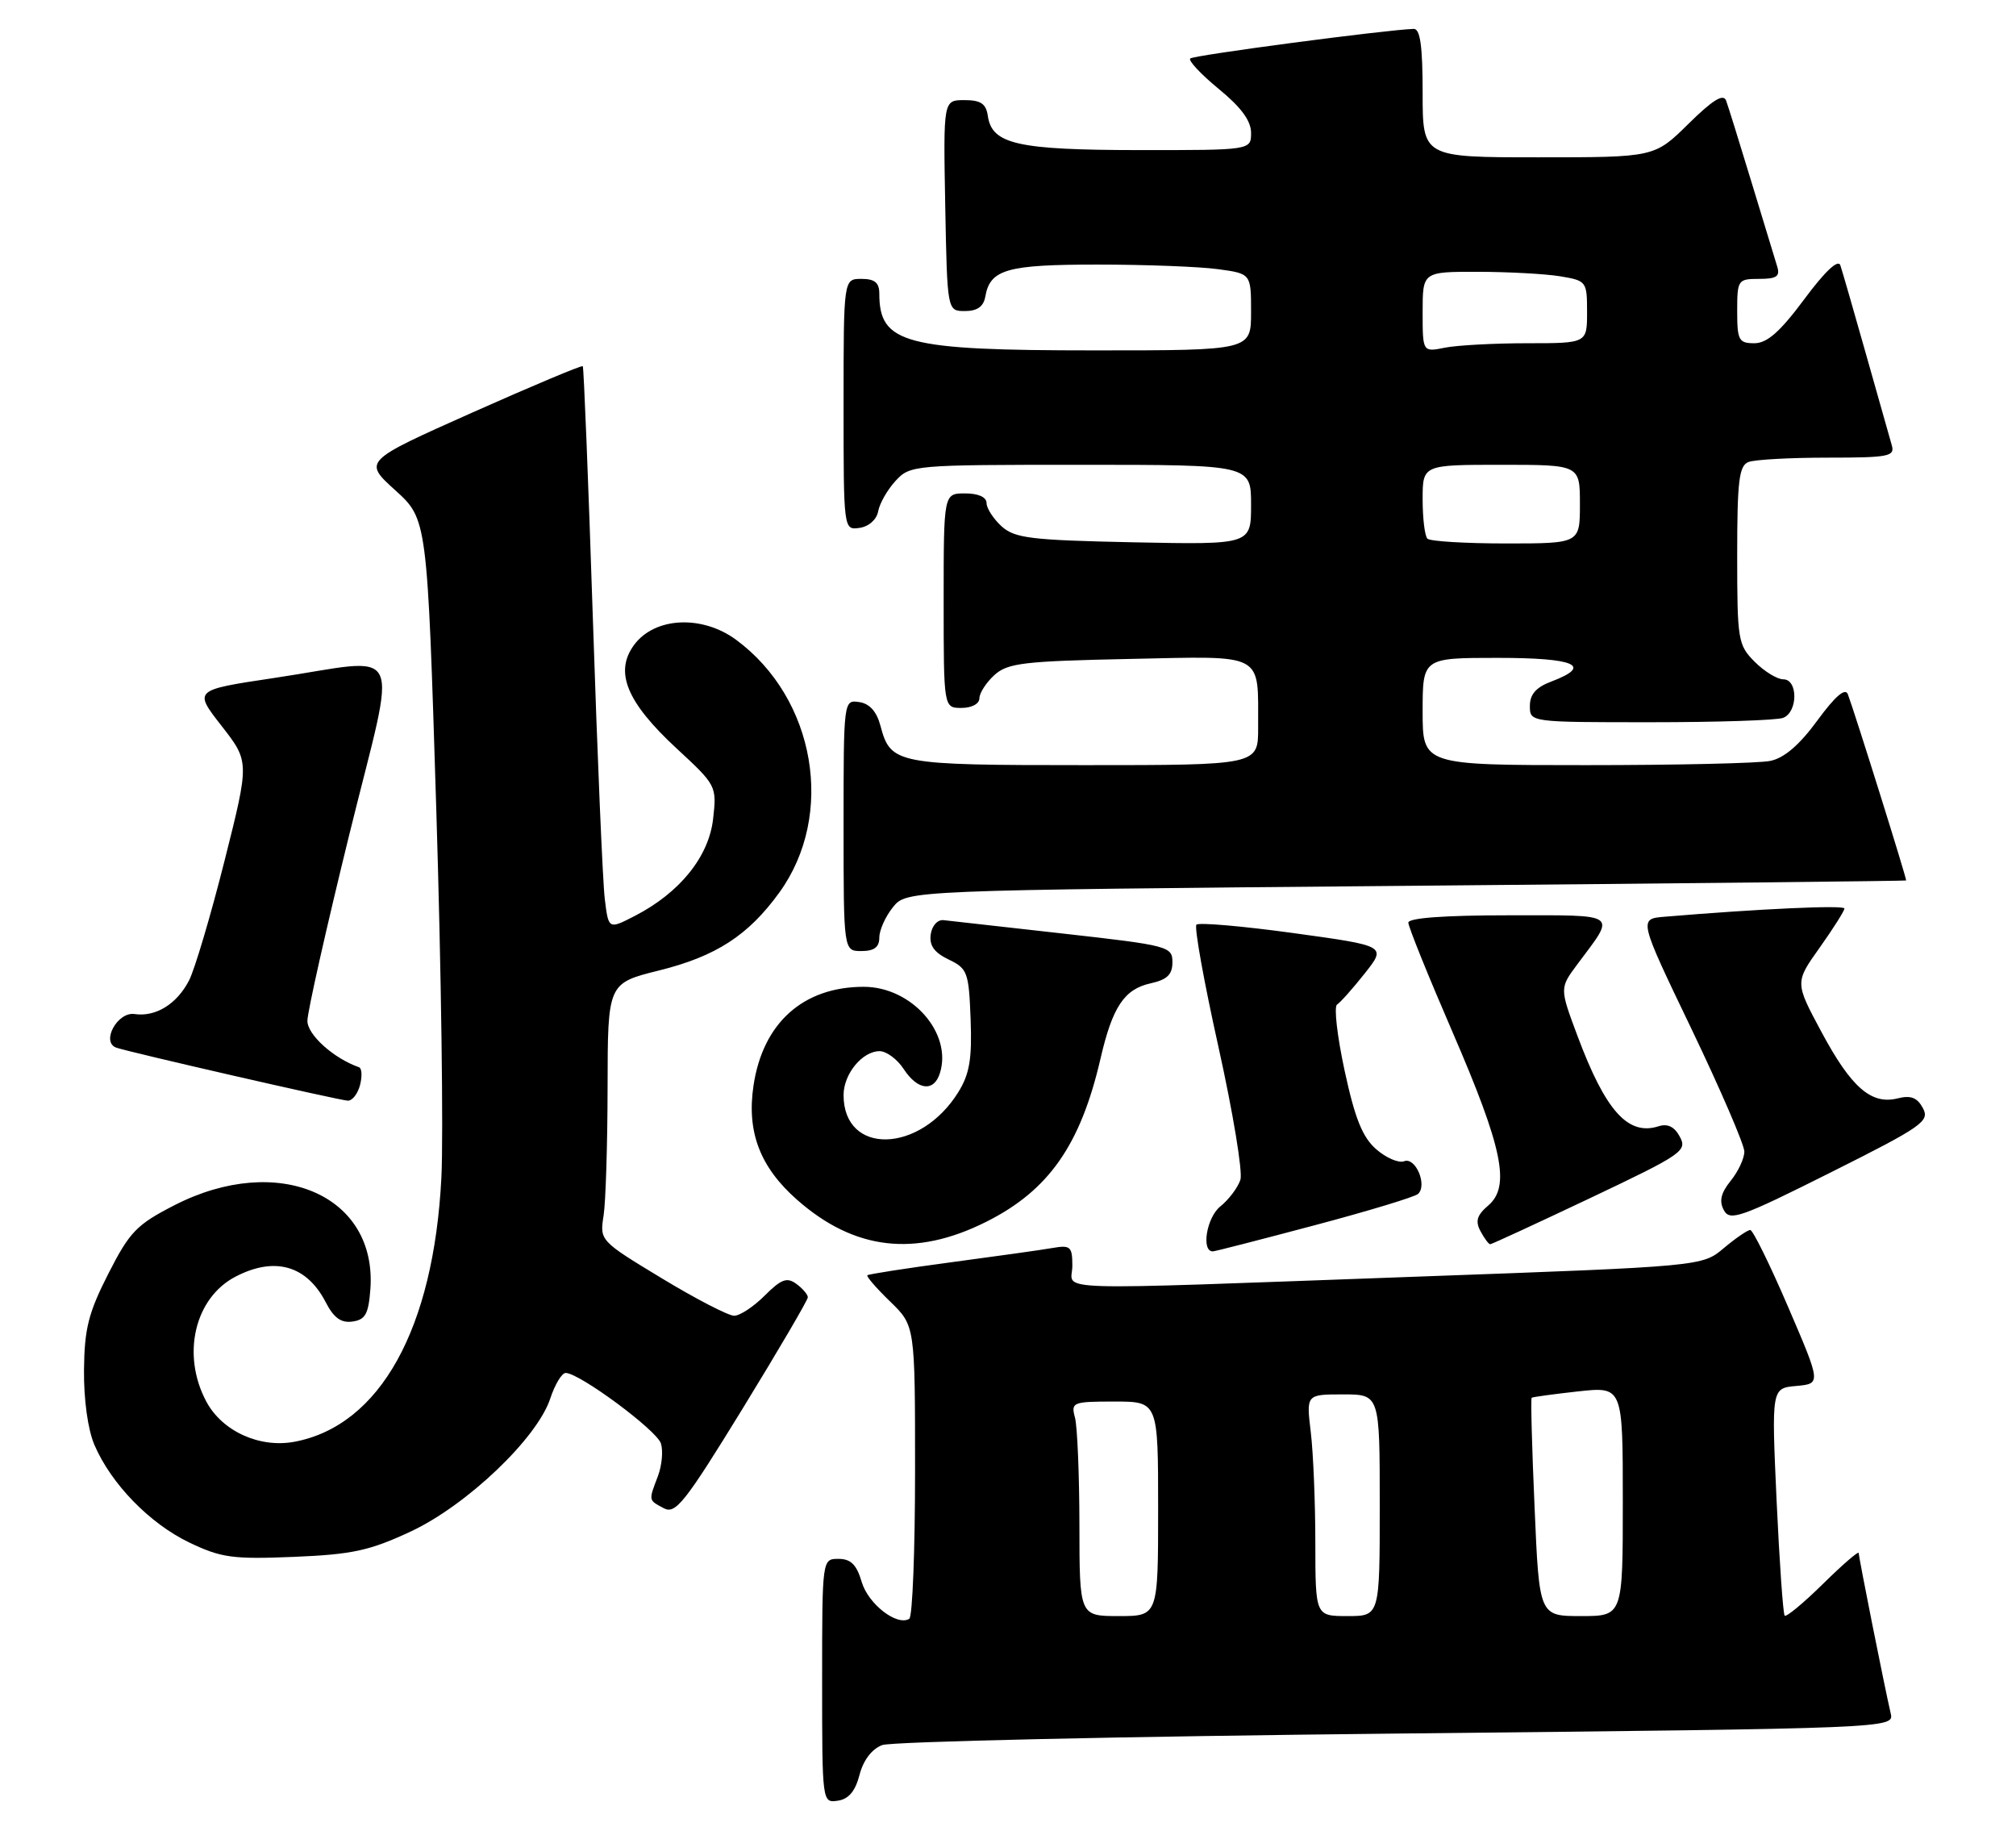 <?xml version="1.0" encoding="UTF-8" standalone="no"?>
<!DOCTYPE svg PUBLIC "-//W3C//DTD SVG 1.1//EN" "http://www.w3.org/Graphics/SVG/1.1/DTD/svg11.dtd" >
<svg xmlns="http://www.w3.org/2000/svg" xmlns:xlink="http://www.w3.org/1999/xlink" version="1.1" viewBox="0 0 282 256">
 <g >
 <path fill="currentColor"
d=" M 120.23 248.21 C 120.76 246.16 121.95 244.59 123.40 244.04 C 124.68 243.55 157.05 242.83 195.34 242.43 C 264.96 241.70 264.96 241.70 264.47 239.60 C 263.61 235.89 260.00 217.80 260.00 217.18 C 260.00 216.85 257.76 218.78 255.02 221.48 C 252.29 224.17 249.86 226.18 249.64 225.94 C 249.42 225.70 248.91 218.44 248.51 209.82 C 247.80 194.13 247.80 194.13 251.27 193.82 C 254.74 193.50 254.74 193.50 250.12 182.76 C 247.58 176.85 245.20 172.02 244.83 172.01 C 244.46 172.00 242.79 173.15 241.13 174.54 C 238.11 177.09 238.11 177.09 198.30 178.53 C 144.94 180.46 150.00 180.62 150.00 177.03 C 150.00 174.33 149.74 174.09 147.25 174.52 C 145.74 174.79 139.35 175.68 133.06 176.52 C 126.77 177.36 121.49 178.18 121.33 178.34 C 121.16 178.50 122.60 180.16 124.51 182.01 C 128.00 185.39 128.00 185.39 128.00 205.64 C 128.00 216.77 127.64 226.11 127.19 226.38 C 125.48 227.44 121.46 224.33 120.54 221.24 C 119.83 218.81 119.01 218.00 117.29 218.00 C 115.00 218.00 115.00 218.00 115.00 235.07 C 115.00 252.07 115.01 252.14 117.19 251.82 C 118.71 251.60 119.64 250.49 120.23 248.21 Z  M 57.46 214.17 C 65.32 210.49 75.14 201.13 76.97 195.58 C 77.62 193.61 78.59 192.00 79.13 192.00 C 81.04 192.00 91.87 200.01 92.45 201.86 C 92.78 202.89 92.59 204.95 92.03 206.43 C 90.71 209.90 90.68 209.76 92.86 210.92 C 94.49 211.80 95.80 210.14 103.86 197.02 C 108.88 188.83 113.00 181.81 113.00 181.42 C 113.00 181.04 112.28 180.19 111.39 179.54 C 110.08 178.58 109.27 178.88 106.97 181.18 C 105.42 182.73 103.50 184.00 102.69 184.00 C 101.89 184.00 97.32 181.64 92.55 178.75 C 83.92 173.53 83.88 173.48 84.43 170.00 C 84.73 168.07 84.98 159.97 84.99 152.00 C 85.01 137.50 85.01 137.50 92.21 135.71 C 100.17 133.73 104.67 130.81 109.01 124.82 C 116.87 113.97 114.09 97.69 102.98 89.48 C 98.22 85.97 91.61 86.28 88.72 90.16 C 85.90 93.95 87.63 98.18 94.67 104.69 C 100.21 109.81 100.27 109.93 99.75 114.52 C 99.15 119.81 95.09 124.84 88.81 128.08 C 85.12 129.98 85.12 129.98 84.60 125.74 C 84.31 123.41 83.56 105.75 82.93 86.50 C 82.30 67.25 81.66 51.37 81.52 51.21 C 81.38 51.05 74.41 53.98 66.03 57.71 C 50.81 64.50 50.81 64.50 55.29 68.56 C 59.77 72.62 59.77 72.62 61.03 113.26 C 61.72 135.61 62.04 158.76 61.74 164.70 C 60.66 185.86 53.15 199.36 41.21 201.62 C 36.33 202.54 31.09 200.16 28.87 196.02 C 25.35 189.46 27.22 181.49 32.97 178.52 C 38.43 175.69 42.89 176.96 45.55 182.09 C 46.69 184.30 47.71 185.04 49.31 184.81 C 51.11 184.56 51.55 183.75 51.81 180.27 C 52.76 167.10 38.87 161.15 24.43 168.53 C 19.12 171.25 18.15 172.24 15.16 178.11 C 12.37 183.59 11.81 185.80 11.75 191.58 C 11.71 195.73 12.29 199.93 13.21 202.07 C 15.56 207.53 20.94 213.06 26.49 215.72 C 30.95 217.85 32.55 218.07 41.11 217.72 C 49.31 217.38 51.71 216.85 57.46 214.17 Z  M 183.84 171.36 C 191.35 169.37 197.88 167.39 198.35 166.97 C 199.69 165.76 198.02 161.78 196.42 162.39 C 195.66 162.69 193.89 161.93 192.50 160.71 C 190.58 159.03 189.53 156.41 188.09 149.75 C 187.05 144.93 186.57 140.77 187.03 140.48 C 187.48 140.20 189.23 138.24 190.90 136.13 C 193.95 132.28 193.95 132.28 180.95 130.49 C 173.81 129.51 167.69 128.98 167.36 129.31 C 167.03 129.63 168.42 137.35 170.45 146.46 C 172.47 155.57 173.85 163.90 173.51 164.98 C 173.16 166.06 171.90 167.75 170.69 168.72 C 168.78 170.27 168.00 175.00 169.65 175.00 C 169.94 175.00 176.32 173.36 183.84 171.36 Z  M 137.92 170.88 C 146.69 166.50 151.15 160.13 153.95 148.00 C 155.62 140.79 157.27 138.32 160.97 137.51 C 163.26 137.00 164.00 136.29 164.00 134.56 C 164.00 132.36 163.46 132.21 148.75 130.56 C 140.36 129.62 132.82 128.77 132.00 128.68 C 131.15 128.58 130.37 129.44 130.19 130.67 C 129.97 132.22 130.68 133.21 132.69 134.18 C 135.33 135.44 135.52 135.95 135.77 142.51 C 135.98 148.04 135.63 150.17 134.07 152.70 C 128.74 161.33 118.00 161.62 118.00 153.14 C 118.00 150.19 120.62 147.00 123.04 147.00 C 123.99 147.00 125.51 148.12 126.41 149.50 C 128.36 152.48 130.63 152.74 131.47 150.09 C 133.25 144.49 127.53 138.00 120.82 138.00 C 112.35 138.00 106.71 143.05 105.40 151.82 C 104.43 158.29 106.31 163.22 111.49 167.78 C 119.51 174.84 128.00 175.84 137.92 170.88 Z  M 222.47 167.53 C 235.27 161.46 236.04 160.94 234.99 158.99 C 234.23 157.56 233.28 157.09 231.98 157.51 C 227.72 158.86 224.57 155.34 220.65 144.84 C 218.16 138.18 218.16 138.18 220.65 134.84 C 226.08 127.57 226.68 128.00 211.04 128.00 C 202.05 128.00 197.00 128.37 197.00 129.03 C 197.00 129.60 199.77 136.45 203.15 144.26 C 210.21 160.57 211.31 165.90 208.18 168.58 C 206.60 169.93 206.34 170.77 207.09 172.17 C 207.63 173.18 208.24 174.00 208.45 174.00 C 208.66 174.00 214.96 171.09 222.47 167.53 Z  M 268.98 154.97 C 268.19 153.49 267.29 153.14 265.45 153.60 C 261.76 154.53 258.95 152.08 254.79 144.32 C 251.07 137.39 251.07 137.39 254.54 132.52 C 256.44 129.84 258.00 127.38 258.00 127.05 C 258.00 126.55 246.24 127.08 232.86 128.20 C 229.21 128.50 229.21 128.50 236.61 143.90 C 240.67 152.37 244.00 160.09 244.00 161.04 C 244.00 162.00 243.14 163.84 242.09 165.13 C 240.72 166.83 240.45 167.97 241.13 169.23 C 241.97 170.81 243.47 170.28 256.06 163.97 C 268.92 157.53 269.96 156.80 268.98 154.97 Z  M 50.36 151.75 C 50.68 150.51 50.62 149.39 50.22 149.25 C 46.66 148.00 43.00 144.71 43.00 142.76 C 43.00 141.52 45.64 129.81 48.85 116.75 C 55.63 89.23 56.98 92.03 38.29 94.82 C 27.08 96.50 27.08 96.50 30.99 101.51 C 34.90 106.52 34.90 106.52 31.40 120.41 C 29.47 128.05 27.24 135.57 26.44 137.12 C 24.73 140.42 21.78 142.24 18.83 141.81 C 16.43 141.45 14.09 145.74 16.27 146.51 C 18.02 147.13 47.26 153.83 48.63 153.92 C 49.26 153.97 50.03 152.99 50.36 151.75 Z  M 123.00 131.11 C 123.00 130.07 123.86 128.16 124.91 126.86 C 126.82 124.50 126.82 124.50 196.66 123.88 C 235.07 123.54 266.56 123.20 266.63 123.13 C 266.76 123.00 259.46 99.69 258.48 97.09 C 258.12 96.14 256.71 97.35 254.22 100.75 C 251.71 104.18 249.57 106.02 247.62 106.41 C 246.04 106.74 234.46 107.00 221.88 107.00 C 199.00 107.00 199.00 107.00 199.00 99.50 C 199.00 92.00 199.00 92.00 209.50 92.00 C 220.38 92.00 222.86 93.09 217.00 95.31 C 214.87 96.11 214.00 97.10 214.00 98.72 C 214.00 101.00 214.00 101.00 230.92 101.00 C 240.22 101.00 248.55 100.73 249.42 100.39 C 251.50 99.60 251.53 95.00 249.45 95.00 C 248.60 95.00 246.80 93.90 245.45 92.55 C 243.11 90.20 243.00 89.53 243.00 77.65 C 243.00 67.23 243.26 65.12 244.58 64.61 C 245.45 64.27 250.43 64.00 255.65 64.00 C 264.21 64.00 265.09 63.83 264.62 62.25 C 264.34 61.29 262.72 55.55 261.01 49.50 C 259.30 43.45 257.69 37.87 257.43 37.10 C 257.12 36.21 255.28 37.94 252.38 41.85 C 248.99 46.41 247.18 48.00 245.40 48.00 C 243.22 48.00 243.00 47.58 243.00 43.50 C 243.00 39.14 243.10 39.00 246.07 39.00 C 248.53 39.00 249.03 38.65 248.59 37.25 C 248.29 36.29 246.68 31.00 245.01 25.50 C 243.34 20.00 241.74 14.86 241.45 14.07 C 241.07 13.05 239.58 13.97 236.18 17.32 C 231.43 22.00 231.43 22.00 215.22 22.00 C 199.00 22.00 199.00 22.00 199.00 13.00 C 199.00 6.44 198.66 4.01 197.75 4.04 C 193.75 4.18 166.94 7.72 166.49 8.18 C 166.19 8.47 167.99 10.39 170.47 12.43 C 173.59 14.98 175.00 16.89 175.00 18.57 C 175.00 21.00 175.00 21.00 159.25 20.99 C 142.32 20.97 138.75 20.16 138.18 16.22 C 137.93 14.50 137.20 14.00 134.90 14.00 C 131.95 14.00 131.95 14.00 132.22 28.75 C 132.50 43.50 132.50 43.50 134.99 43.50 C 136.69 43.50 137.58 42.87 137.82 41.50 C 138.49 37.66 140.81 37.00 153.55 37.00 C 160.24 37.00 167.81 37.29 170.36 37.64 C 175.00 38.27 175.00 38.27 175.00 43.64 C 175.00 49.00 175.00 49.00 153.15 49.00 C 126.56 49.00 123.00 48.06 123.00 41.07 C 123.00 39.53 122.36 39.00 120.50 39.00 C 118.00 39.00 118.00 39.00 118.00 56.57 C 118.00 74.14 118.00 74.14 120.24 73.82 C 121.54 73.63 122.63 72.66 122.84 71.50 C 123.04 70.40 124.13 68.49 125.27 67.25 C 127.31 65.04 127.75 65.00 151.17 65.00 C 175.00 65.00 175.00 65.00 175.00 70.59 C 175.00 76.17 175.00 76.17 158.60 75.84 C 144.17 75.54 141.95 75.27 140.10 73.60 C 138.95 72.55 138.00 71.08 138.00 70.35 C 138.00 69.52 136.85 69.00 135.00 69.00 C 132.00 69.00 132.00 69.00 132.00 84.00 C 132.00 99.00 132.00 99.00 134.50 99.00 C 135.93 99.00 137.00 98.42 137.00 97.65 C 137.00 96.92 137.95 95.45 139.10 94.40 C 140.96 92.72 143.19 92.46 157.96 92.15 C 177.12 91.75 175.96 91.14 175.99 101.75 C 176.00 107.00 176.00 107.00 151.69 107.00 C 125.31 107.00 124.59 106.86 123.16 101.50 C 122.63 99.50 121.64 98.39 120.18 98.18 C 118.01 97.86 118.00 97.94 118.00 115.43 C 118.00 133.00 118.00 133.00 120.50 133.00 C 122.28 133.00 123.00 132.46 123.00 131.11 Z  M 150.99 213.25 C 150.98 206.24 150.70 199.49 150.37 198.25 C 149.79 196.10 150.03 196.00 155.88 196.00 C 162.00 196.00 162.00 196.00 162.00 211.00 C 162.00 226.00 162.00 226.00 156.50 226.00 C 151.00 226.00 151.00 226.00 150.99 213.25 Z  M 183.99 215.75 C 183.99 210.11 183.70 203.14 183.35 200.25 C 182.72 195.00 182.72 195.00 187.86 195.00 C 193.00 195.00 193.00 195.00 193.00 210.50 C 193.00 226.00 193.00 226.00 188.50 226.00 C 184.00 226.00 184.00 226.00 183.99 215.75 Z  M 214.66 210.83 C 214.29 202.49 214.11 195.58 214.25 195.47 C 214.39 195.36 217.31 194.96 220.75 194.58 C 227.00 193.90 227.00 193.90 227.00 209.95 C 227.00 226.00 227.00 226.00 221.16 226.00 C 215.31 226.00 215.31 226.00 214.66 210.83 Z  M 199.67 75.33 C 199.30 74.97 199.00 72.49 199.00 69.83 C 199.00 65.00 199.00 65.00 210.00 65.00 C 221.00 65.00 221.00 65.00 221.00 70.50 C 221.00 76.00 221.00 76.00 210.67 76.00 C 204.98 76.00 200.03 75.70 199.67 75.33 Z  M 199.00 43.62 C 199.00 38.00 199.00 38.00 206.75 38.01 C 211.01 38.02 216.19 38.30 218.25 38.64 C 221.92 39.25 222.00 39.36 222.00 43.63 C 222.00 48.00 222.00 48.00 213.62 48.00 C 209.02 48.00 203.84 48.28 202.12 48.62 C 199.00 49.25 199.00 49.25 199.00 43.62 Z "/>
</g>
</svg>